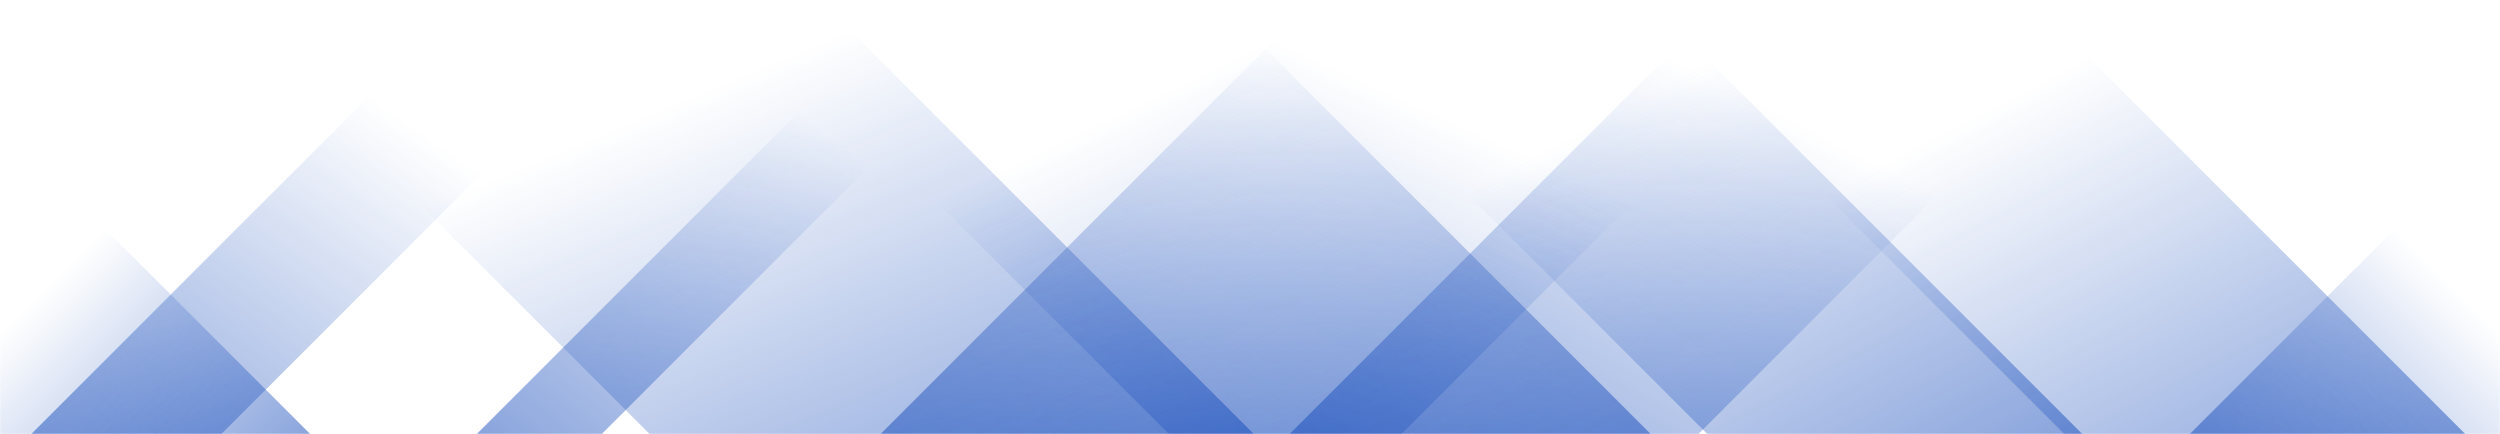 <svg xmlns="http://www.w3.org/2000/svg" version="1.1" xmlns:xlink="http://www.w3.org/1999/xlink" xmlns:svgjs="http://svgjs.dev/svgjs"  preserveAspectRatio="none" viewBox="0 0 1440 250">
    <g mask="url(&quot;#SvgjsMask1009&quot;)" fill="none">
        <path d="M18 250L268 0L377.5 0L127.5 250z" fill="url(&quot;#SvgjsLinearGradient1010&quot;)"></path>
        <path d="M274.6 250L524.6 0L596.6 0L346.6 250z" fill="url(&quot;#SvgjsLinearGradient1010&quot;)"></path>
        <path d="M507.2 250L757.2 0L1057.2 0L807.2 250z" fill="url(&quot;#SvgjsLinearGradient1010&quot;)"></path>
        <path d="M742.8 250L992.8 0L1228.3 0L978.3 250z" fill="url(&quot;#SvgjsLinearGradient1010&quot;)"></path>
        <path d="M1420 250L1170 0L939 0L1189 250z" fill="url(&quot;#SvgjsLinearGradient1011&quot;)"></path>
        <path d="M1199.4 250L949.4 0L733.4 0L983.4 250z" fill="url(&quot;#SvgjsLinearGradient1011&quot;)"></path>
        <path d="M950.8 250L700.8 0L423.3 0L673.3 250z" fill="url(&quot;#SvgjsLinearGradient1011&quot;)"></path>
        <path d="M722.2 250L472.2 0L124.2 0L374.2 250z" fill="url(&quot;#SvgjsLinearGradient1011&quot;)"></path>
        <path d="M1261.338 250L1440 71.338L1440 250z" fill="url(&quot;#SvgjsLinearGradient1010&quot;)"></path>
        <path d="M0 250L178.662 250L 0 71.338z" fill="url(&quot;#SvgjsLinearGradient1011&quot;)"></path>
    </g>
    <defs>
        <mask id="SvgjsMask1009">
            <rect width="1440" height="250" fill="#ffffff"></rect>
        </mask>
        <linearGradient x1="0%" y1="100%" x2="100%" y2="0%" id="SvgjsLinearGradient1010">
            <stop stop-color="rgba(15, 70, 185, 0.49)" offset="0"></stop>
            <stop stop-opacity="0" stop-color="rgba(15, 70, 185, 0.49)" offset="0.66"></stop>
        </linearGradient>
        <linearGradient x1="100%" y1="100%" x2="0%" y2="0%" id="SvgjsLinearGradient1011">
            <stop stop-color="rgba(15, 70, 185, 0.49)" offset="0"></stop>
            <stop stop-opacity="0" stop-color="rgba(15, 70, 185, 0.49)" offset="0.66"></stop>
        </linearGradient>
    </defs>
</svg>